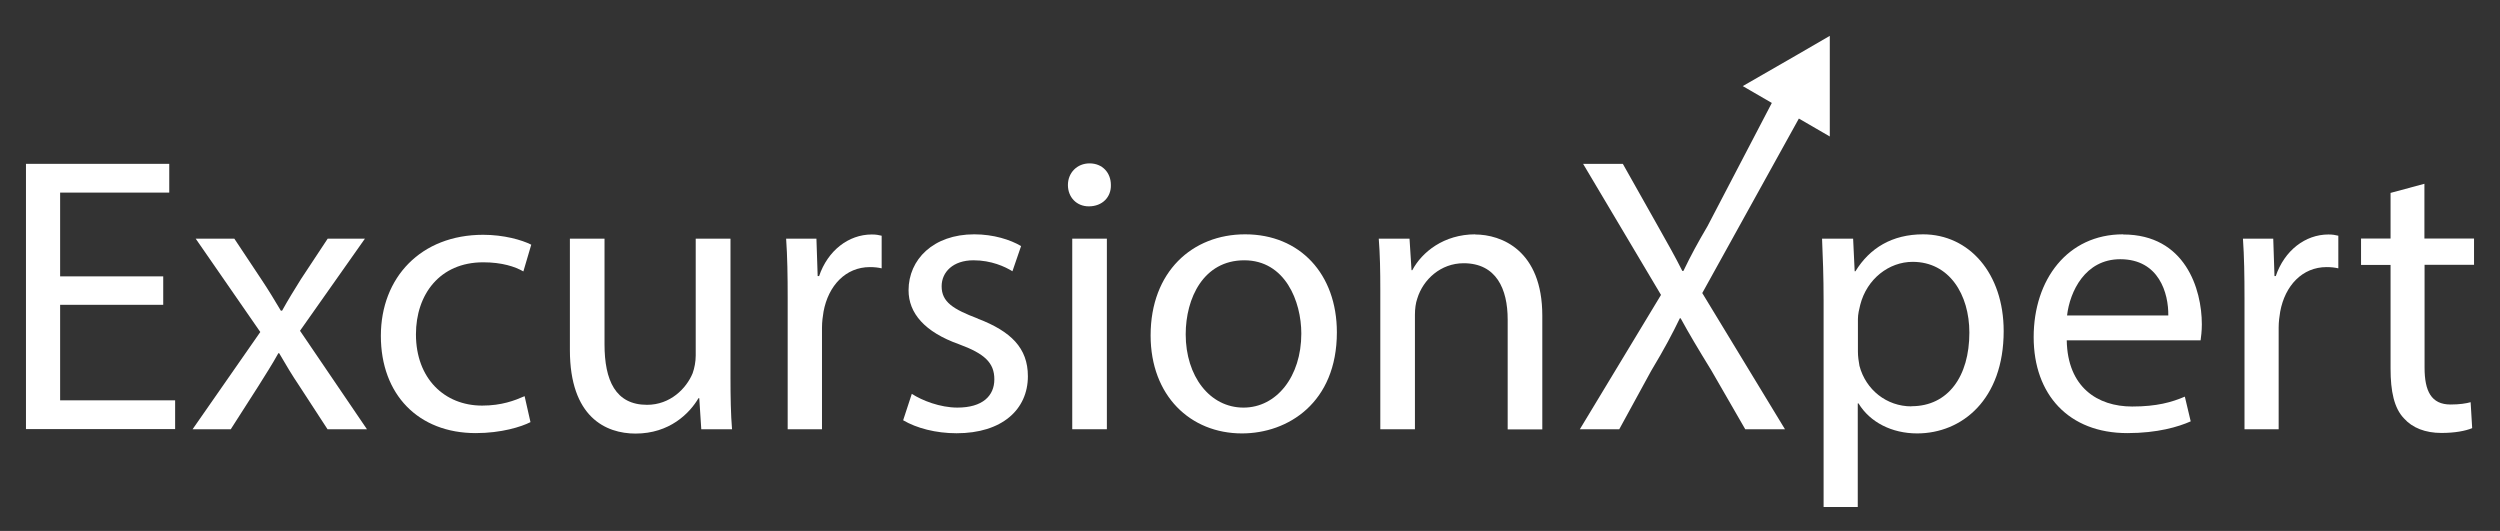 <?xml version="1.0" encoding="UTF-8"?><svg id="Layer_1" xmlns="http://www.w3.org/2000/svg" viewBox="0 0 161.74 34.35"><rect x="0" y="0" width="161.74" height="34.35" fill="#333333" stroke="none"/><defs><style>.cls-1{fill:#fff;stroke-width:0px;}</style></defs><polygon class="cls-1" points="3.89 19.72 10.56 19.72 10.56 17.88 3.89 17.88 3.89 12.46 10.95 12.46 10.95 10.6 1.68 10.6 1.68 27.76 11.33 27.76 11.33 25.9 3.89 25.9 3.89 19.72"/><path class="cls-1" d="m23.62,15.44h-2.42l-1.73,2.62c-.41.66-.81,1.3-1.22,2.04h-.08c-.41-.69-.79-1.32-1.25-2.01l-1.76-2.65h-2.5l4.18,6.04-4.38,6.29h2.47l1.78-2.78c.46-.74.89-1.4,1.3-2.14h.05c.43.74.84,1.43,1.32,2.14l1.81,2.78h2.55l-4.33-6.37,4.2-5.96Z"/><path class="cls-1" d="m31.26,16.97c1.22,0,2.06.28,2.6.59l.51-1.73c-.61-.31-1.78-.64-3.11-.64-4.02,0-6.62,2.75-6.62,6.54s2.42,6.29,6.14,6.29c1.66,0,2.95-.41,3.54-.71l-.38-1.68c-.64.28-1.48.61-2.75.61-2.44,0-4.28-1.76-4.28-4.61,0-2.57,1.53-4.66,4.35-4.66Z"/><path class="cls-1" d="m47.25,15.44h-2.24v7.56c0,.41-.08.81-.2,1.15-.41.99-1.45,2.04-2.95,2.04-2.04,0-2.75-1.58-2.75-3.92v-6.83h-2.24v7.21c0,4.33,2.32,5.4,4.25,5.4,2.19,0,3.49-1.3,4.07-2.29h.05l.13,2.01h1.99c-.08-.97-.1-2.09-.1-3.36v-8.96Z"/><path class="cls-1" d="m53,17.86h-.1l-.08-2.42h-1.96c.08,1.15.1,2.39.1,3.85v8.48h2.22v-6.57c0-.38.05-.74.1-1.04.31-1.68,1.43-2.88,3-2.88.31,0,.53.03.76.08v-2.11c-.2-.05-.38-.08-.64-.08-1.5,0-2.85,1.04-3.41,2.7Z"/><path class="cls-1" d="m63.26,20.61c-1.6-.61-2.34-1.07-2.34-2.09,0-.92.74-1.68,2.06-1.68,1.15,0,2.04.41,2.52.71l.56-1.63c-.69-.41-1.78-.76-3.03-.76-2.65,0-4.25,1.63-4.25,3.62,0,1.48,1.04,2.7,3.26,3.49,1.66.61,2.29,1.2,2.29,2.27s-.76,1.83-2.39,1.83c-1.12,0-2.29-.46-2.95-.89l-.56,1.71c.87.51,2.11.84,3.46.84,2.93,0,4.61-1.53,4.61-3.69,0-1.83-1.1-2.9-3.23-3.72Z"/><rect class="cls-1" x="69.37" y="15.44" width="2.24" height="12.33"/><path class="cls-1" d="m70.49,10.57c-.81,0-1.4.61-1.4,1.4s.56,1.38,1.35,1.38c.89,0,1.45-.61,1.43-1.38,0-.79-.54-1.4-1.38-1.4Z"/><path class="cls-1" d="m80.55,15.16c-3.41,0-6.11,2.42-6.11,6.54,0,3.9,2.57,6.34,5.91,6.34,2.98,0,6.14-1.99,6.14-6.54,0-3.77-2.39-6.34-5.93-6.34Zm-.1,11.21c-2.19,0-3.74-2.04-3.74-4.74,0-2.34,1.15-4.79,3.79-4.79s3.69,2.65,3.69,4.74c0,2.78-1.6,4.79-3.74,4.79Z"/><path class="cls-1" d="m95.45,15.16c-2.04,0-3.46,1.15-4.08,2.32h-.05l-.13-2.04h-1.99c.08,1.02.1,2.06.1,3.34v8.99h2.24v-7.41c0-.38.05-.76.15-1.04.38-1.25,1.53-2.29,3-2.29,2.11,0,2.85,1.66,2.85,3.64v7.11h2.24v-7.36c0-4.23-2.65-5.25-4.35-5.25Z"/><path class="cls-1" d="m124.42,15.16c-2.01,0-3.46.89-4.38,2.39h-.05l-.1-2.11h-2.01c.05,1.17.1,2.44.1,4.02v13.34h2.21v-6.7h.05c.74,1.22,2.16,1.94,3.79,1.94,2.9,0,5.6-2.19,5.6-6.62,0-3.74-2.24-6.26-5.22-6.26Zm-.76,11.13c-1.6,0-2.95-1.07-3.36-2.62-.05-.28-.1-.59-.1-.92v-2.11c0-.31.08-.64.15-.92.43-1.68,1.86-2.78,3.39-2.78,2.37,0,3.67,2.11,3.67,4.58,0,2.83-1.38,4.76-3.74,4.76Z"/><path class="cls-1" d="m137.35,15.16c-3.59,0-5.78,2.93-5.78,6.65s2.27,6.21,6.06,6.21c1.96,0,3.31-.41,4.1-.76l-.38-1.6c-.84.36-1.81.64-3.41.64-2.24,0-4.18-1.25-4.23-4.28h8.66c.03-.23.08-.59.08-1.04,0-2.27-1.07-5.81-5.09-5.81Zm-3.62,5.25c.18-1.55,1.17-3.64,3.44-3.64,2.52,0,3.13,2.22,3.11,3.64h-6.54Z"/><path class="cls-1" d="m147.25,17.86h-.1l-.08-2.42h-1.96c.08,1.15.1,2.39.1,3.85v8.48h2.21v-6.57c0-.38.05-.74.1-1.04.31-1.68,1.43-2.88,3-2.88.31,0,.54.03.76.08v-2.11c-.2-.05-.38-.08-.64-.08-1.5,0-2.85,1.04-3.41,2.7Z"/><path class="cls-1" d="m160.06,17.14v-1.71h-3.21v-3.54l-2.19.59v2.95h-1.91v1.71h1.91v6.72c0,1.45.23,2.55.87,3.21.54.61,1.38.94,2.42.94.87,0,1.55-.13,1.99-.31l-.1-1.68c-.28.08-.71.15-1.3.15-1.25,0-1.68-.87-1.68-2.39v-6.65h3.21Z"/><path class="cls-1" d="m118.38,8.83V2.32l-2.12,1.23-3.51,2.02,1.88,1.09-4.16,7.97c-.64,1.09-1.07,1.88-1.56,2.9h-.07c-.46-.92-.95-1.78-1.58-2.9l-2.27-4.03h-2.57l5.04,8.48-5.25,8.69h2.55l2.06-3.77c.9-1.5,1.38-2.42,1.86-3.41h.05c.54.99,1.1,1.93,1.99,3.38l2.19,3.8h2.57l-5.35-8.81,6.25-11.29,2,1.16Z"/></svg>